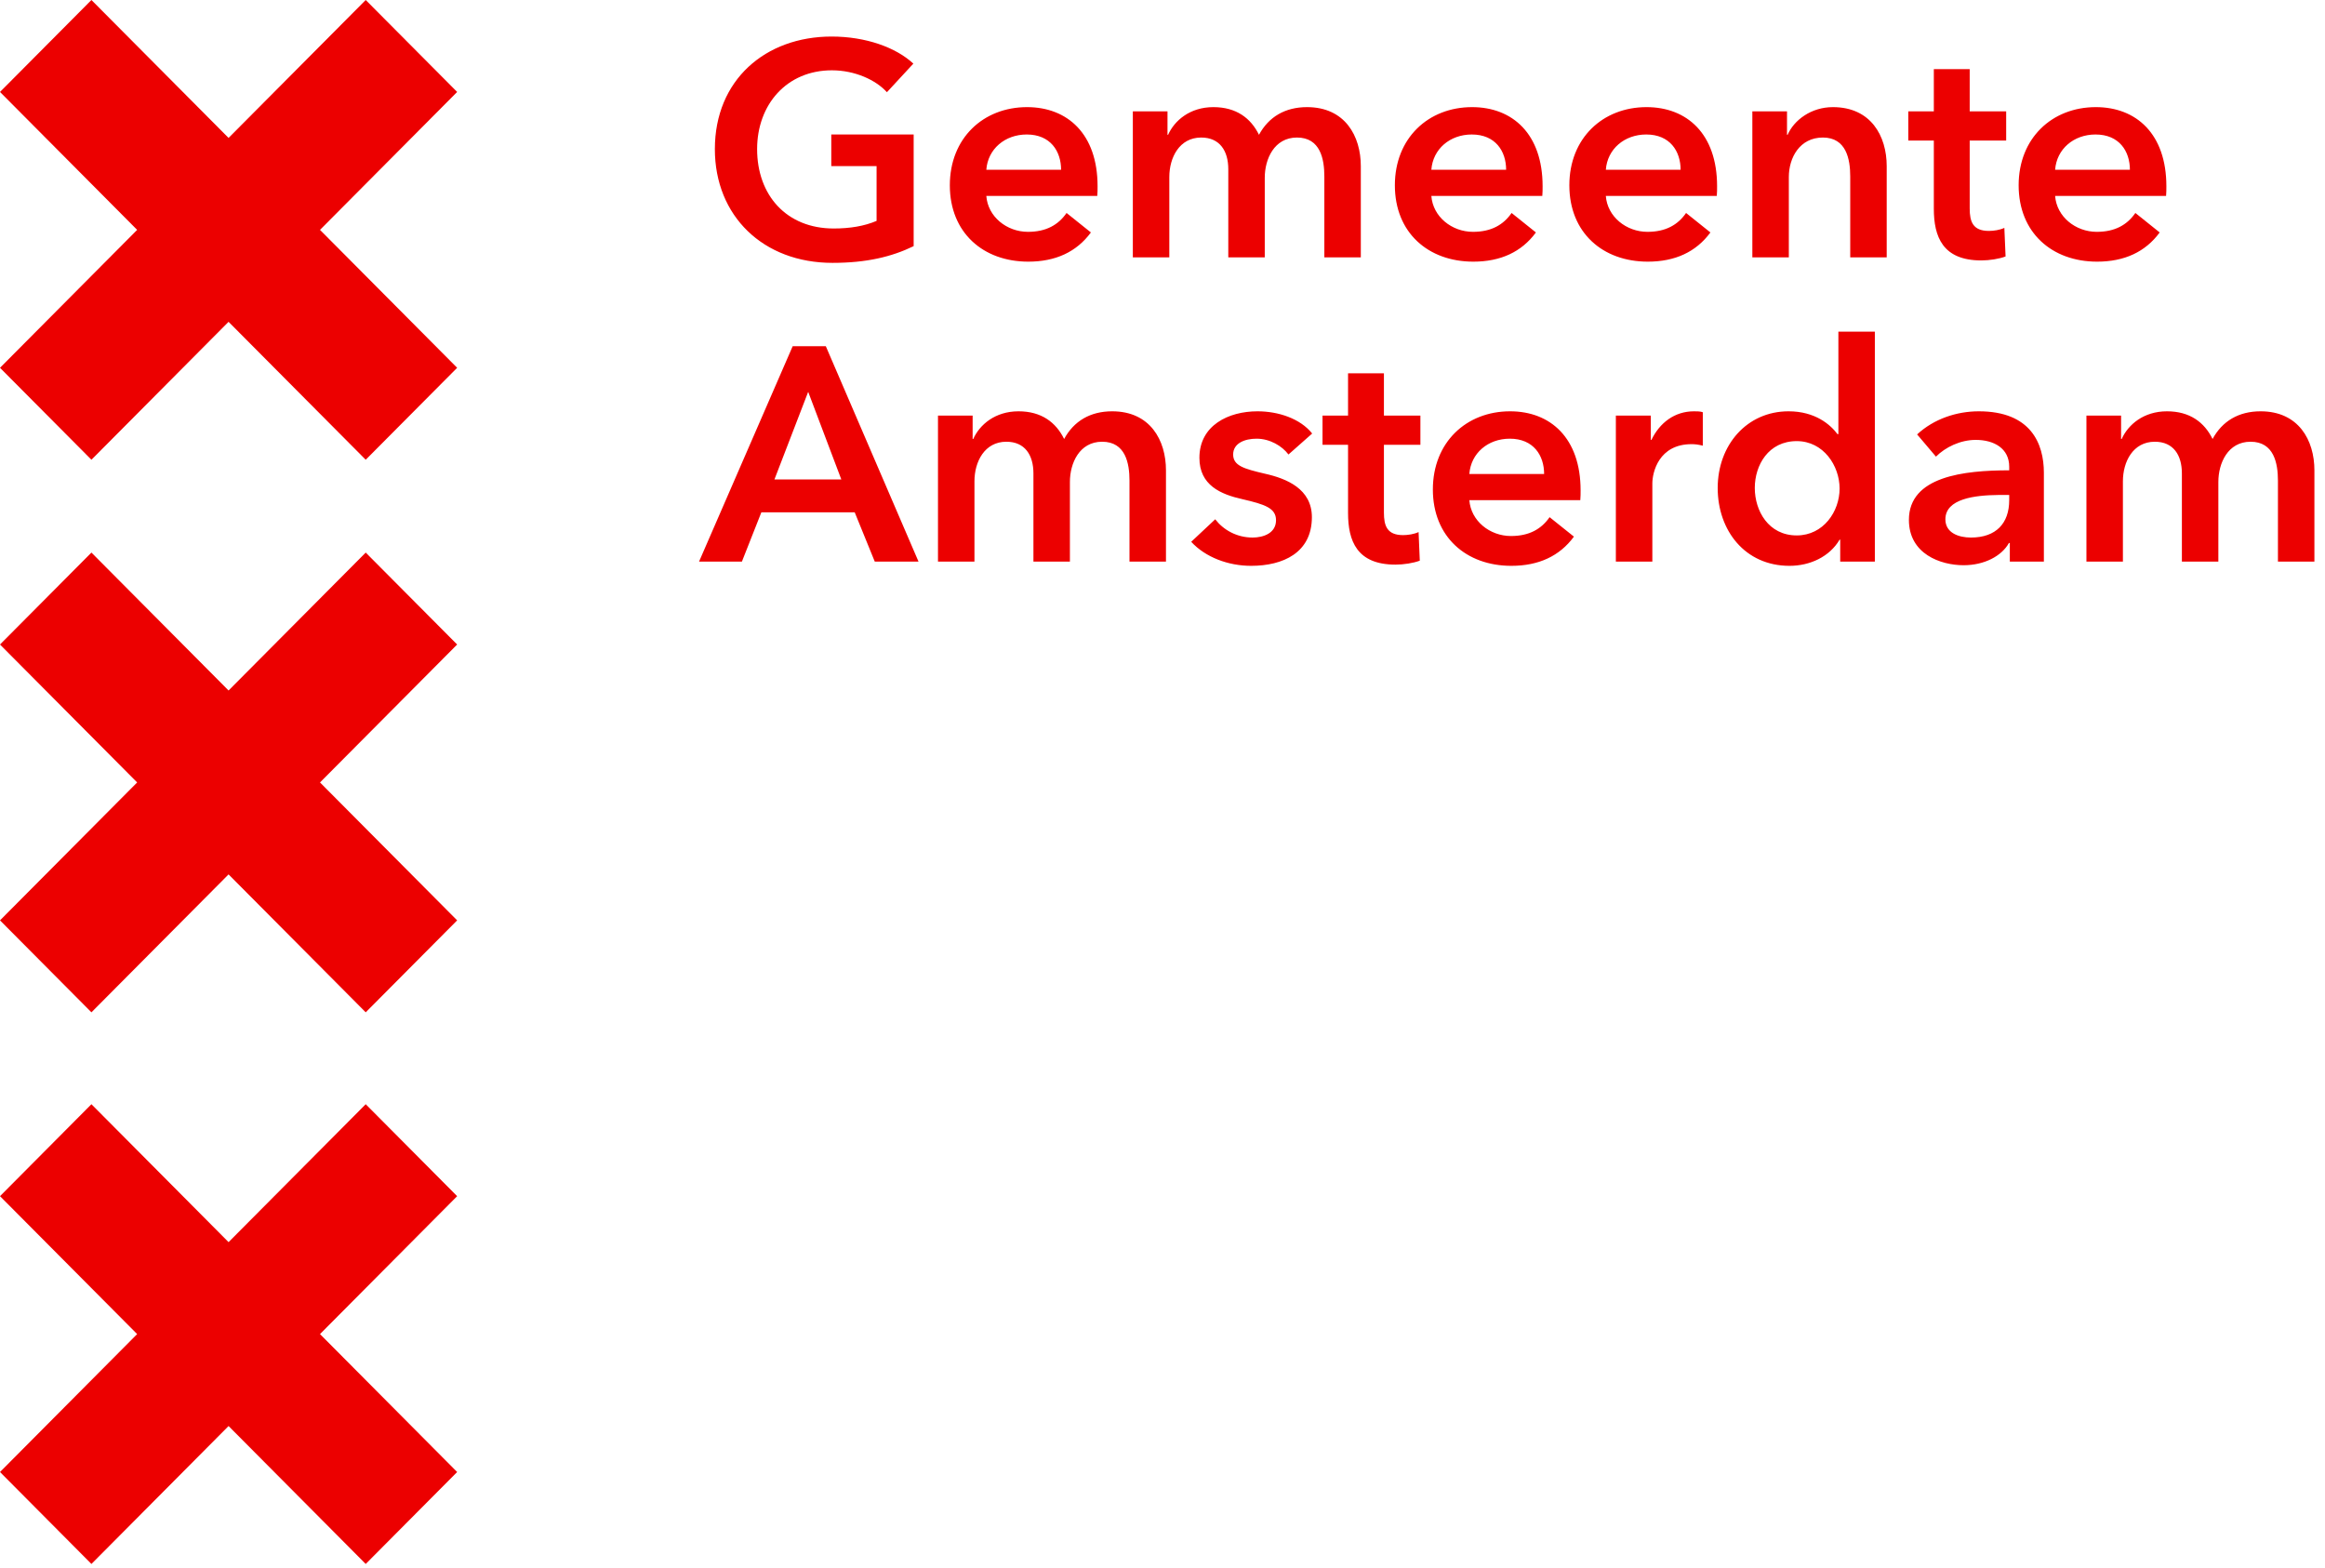 <?xml version="1.0" encoding="UTF-8"?>
<svg width="175px" height="118px" viewBox="0 0 175 118" version="1.1" xmlns="http://www.w3.org/2000/svg" xmlns:xlink="http://www.w3.org/1999/xlink">
    <title>logo-gemeente-amsterdam</title>
    <g id="PDF" stroke="none" stroke-width="1" fill="none" fill-rule="evenodd">
        <g id="SIA-pdf-logo-toevoegen" transform="translate(-42, -23)" fill="#EC0000">
            <g id="Atom/Logo/Desktop" transform="translate(42, 23)">
                <path d="M62.661,19.785 C65.224,19.785 67.123,19.327 68.77,18.526 L68.77,10.123 L62.57,10.123 L62.57,12.504 L65.979,12.504 L65.979,16.626 C65.064,17.015 63.988,17.198 62.753,17.198 C59.184,17.198 56.987,14.68 56.987,11.222 C56.987,7.88 59.206,5.292 62.616,5.292 C64.354,5.292 65.933,6.025 66.757,6.941 L68.747,4.789 C67.443,3.575 65.178,2.751 62.593,2.751 C57.605,2.751 53.807,6.025 53.807,11.222 C53.807,16.259 57.445,19.785 62.661,19.785 Z M77.396,19.694 C79.455,19.694 81.034,18.961 82.11,17.496 L80.279,16.03 C79.661,16.923 78.746,17.45 77.373,17.45 C75.772,17.45 74.353,16.305 74.239,14.748 L82.59,14.748 C82.613,14.496 82.613,14.267 82.613,14.016 C82.613,10.078 80.348,8.063 77.305,8.063 C74.01,8.063 71.493,10.398 71.493,13.947 C71.493,17.519 74.01,19.694 77.396,19.694 Z M79.867,12.779 L74.239,12.779 C74.353,11.222 75.634,10.123 77.282,10.123 C79.066,10.123 79.867,11.383 79.867,12.779 Z M88.013,19.373 L88.013,13.329 C88.013,11.863 88.768,10.352 90.415,10.352 C91.811,10.352 92.452,11.36 92.452,12.733 L92.452,19.373 L95.197,19.373 L95.197,13.375 C95.197,11.978 95.906,10.352 97.622,10.352 C99.384,10.352 99.682,11.978 99.682,13.283 L99.682,19.373 L102.427,19.373 L102.427,12.504 C102.427,10.238 101.237,8.063 98.377,8.063 C96.73,8.063 95.495,8.795 94.762,10.146 C94.145,8.887 93.046,8.063 91.33,8.063 C89.569,8.063 88.402,9.07 87.921,10.146 L87.876,10.146 L87.876,8.383 L85.267,8.383 L85.267,19.373 L88.013,19.373 Z M110.893,19.694 C112.952,19.694 114.531,18.961 115.606,17.496 L113.776,16.03 C113.158,16.923 112.243,17.45 110.87,17.45 C109.269,17.45 107.85,16.305 107.736,14.748 L116.087,14.748 C116.11,14.496 116.11,14.267 116.11,14.016 C116.11,10.078 113.845,8.063 110.802,8.063 C107.507,8.063 104.99,10.398 104.99,13.947 C104.99,17.519 107.507,19.694 110.893,19.694 Z M113.364,12.779 L107.736,12.779 C107.85,11.222 109.131,10.123 110.779,10.123 C112.563,10.123 113.364,11.383 113.364,12.779 Z M124.026,19.694 C126.086,19.694 127.664,18.961 128.74,17.496 L126.909,16.03 C126.292,16.923 125.376,17.45 124.004,17.45 C122.402,17.45 120.983,16.305 120.869,14.748 L129.22,14.748 C129.243,14.496 129.243,14.267 129.243,14.016 C129.243,10.078 126.978,8.063 123.935,8.063 C120.64,8.063 118.123,10.398 118.123,13.947 C118.123,17.519 120.64,19.694 124.026,19.694 Z M126.497,12.779 L120.869,12.779 C120.983,11.222 122.265,10.123 123.912,10.123 C125.697,10.123 126.497,11.383 126.497,12.779 Z M134.643,19.373 L134.643,13.329 C134.643,11.863 135.467,10.352 137.206,10.352 C138.967,10.352 139.265,11.978 139.265,13.283 L139.265,19.373 L142.01,19.373 L142.01,12.504 C142.01,10.238 140.821,8.063 137.961,8.063 C136.313,8.063 135.032,9.047 134.551,10.146 L134.506,10.146 L134.506,8.383 L131.897,8.383 L131.897,19.373 L134.643,19.373 Z M149.126,19.602 C149.744,19.602 150.476,19.488 150.957,19.304 L150.865,17.152 C150.522,17.313 150.064,17.381 149.698,17.381 C148.486,17.381 148.257,16.671 148.257,15.687 L148.257,10.581 L151.002,10.581 L151.002,8.383 L148.257,8.383 L148.257,5.201 L145.557,5.201 L145.557,8.383 L143.635,8.383 L143.635,10.581 L145.557,10.581 L145.557,15.71 C145.557,17.816 146.221,19.602 149.126,19.602 Z M157.844,19.694 C159.903,19.694 161.482,18.961 162.557,17.496 L160.727,16.03 C160.109,16.923 159.194,17.45 157.821,17.45 C156.219,17.45 154.801,16.305 154.686,14.748 L163.038,14.748 C163.06,14.496 163.06,14.267 163.06,14.016 C163.06,10.078 160.795,8.063 157.752,8.063 C154.458,8.063 151.941,10.398 151.941,13.947 C151.941,17.519 154.458,19.694 157.844,19.694 Z M160.315,12.779 L154.686,12.779 C154.801,11.222 156.082,10.123 157.729,10.123 C159.514,10.123 160.315,11.383 160.315,12.779 Z M55.843,42.269 L57.307,38.56 L64.332,38.56 L65.842,42.269 L69.136,42.269 L62.158,26.059 L59.664,26.059 L52.617,42.269 L55.843,42.269 Z M63.325,36.087 L58.291,36.087 L60.831,29.493 L63.325,36.087 Z M73.346,42.269 L73.346,36.224 C73.346,34.759 74.102,33.248 75.749,33.248 C77.145,33.248 77.785,34.255 77.785,35.629 L77.785,42.269 L80.531,42.269 L80.531,36.27 C80.531,34.873 81.24,33.248 82.956,33.248 C84.718,33.248 85.015,34.873 85.015,36.178 L85.015,42.269 L87.761,42.269 L87.761,35.4 C87.761,33.133 86.571,30.958 83.711,30.958 C82.064,30.958 80.828,31.691 80.096,33.042 C79.478,31.783 78.38,30.958 76.664,30.958 C74.902,30.958 73.735,31.966 73.255,33.042 L73.209,33.042 L73.209,31.279 L70.601,31.279 L70.601,42.269 L73.346,42.269 Z M94.168,42.589 C96.57,42.589 98.744,41.605 98.744,38.926 C98.744,36.797 96.844,36.018 95.197,35.652 C93.641,35.286 92.818,35.057 92.818,34.209 C92.818,33.362 93.687,33.019 94.579,33.019 C95.586,33.019 96.501,33.568 96.982,34.209 L98.766,32.63 C97.874,31.508 96.227,30.958 94.648,30.958 C92.474,30.958 90.278,32.011 90.278,34.461 C90.278,36.522 91.88,37.209 93.527,37.575 C95.197,37.964 96.044,38.239 96.044,39.155 C96.044,40.139 95.083,40.46 94.282,40.46 C93.092,40.46 92.085,39.888 91.468,39.086 L89.66,40.78 C90.736,41.948 92.452,42.589 94.168,42.589 Z M105.036,42.498 C105.654,42.498 106.386,42.383 106.866,42.2 L106.775,40.048 C106.431,40.208 105.974,40.277 105.608,40.277 C104.395,40.277 104.166,39.567 104.166,38.582 L104.166,33.477 L106.912,33.477 L106.912,31.279 L104.166,31.279 L104.166,28.096 L101.466,28.096 L101.466,31.279 L99.545,31.279 L99.545,33.477 L101.466,33.477 L101.466,38.605 C101.466,40.712 102.13,42.498 105.036,42.498 Z M113.753,42.589 C115.813,42.589 117.391,41.857 118.467,40.391 L116.636,38.926 C116.018,39.819 115.103,40.345 113.73,40.345 C112.129,40.345 110.71,39.201 110.596,37.644 L118.947,37.644 C118.97,37.392 118.97,37.163 118.97,36.911 C118.97,32.973 116.705,30.958 113.662,30.958 C110.367,30.958 107.85,33.294 107.85,36.842 C107.85,40.414 110.367,42.589 113.753,42.589 Z M116.224,35.675 L110.596,35.675 C110.71,34.118 111.992,33.019 113.639,33.019 C115.424,33.019 116.224,34.278 116.224,35.675 Z M124.37,42.269 L124.37,36.385 C124.37,35.56 124.85,33.431 127.321,33.431 C127.573,33.431 127.802,33.454 128.168,33.545 L128.168,31.027 C127.985,30.958 127.71,30.958 127.504,30.958 C126.04,30.958 124.919,31.828 124.301,33.11 L124.255,33.11 L124.255,31.279 L121.624,31.279 L121.624,42.269 L124.37,42.269 Z M134.689,42.589 C136.245,42.589 137.709,41.902 138.464,40.62 L138.51,40.62 L138.51,42.269 L141.118,42.269 L141.118,24.96 L138.373,24.96 L138.373,32.675 L138.304,32.675 C137.778,31.966 136.634,30.958 134.62,30.958 C131.486,30.958 129.289,33.5 129.289,36.728 C129.289,39.933 131.349,42.589 134.689,42.589 Z M135.238,40.3 C133.11,40.3 132.081,38.445 132.081,36.728 C132.081,35.011 133.11,33.202 135.238,33.202 C137.252,33.202 138.464,35.057 138.464,36.774 C138.464,38.491 137.252,40.3 135.238,40.3 Z M147.799,42.543 C149.355,42.543 150.659,41.857 151.209,40.872 L151.277,40.872 L151.277,42.269 L153.84,42.269 L153.84,35.583 C153.84,33.385 152.856,30.958 148.943,30.958 C147.273,30.958 145.557,31.531 144.299,32.698 L145.717,34.37 C146.427,33.66 147.548,33.11 148.715,33.11 C150.087,33.11 151.231,33.752 151.231,35.125 L151.231,35.4 C147.822,35.4 143.681,35.858 143.681,39.132 C143.681,41.696 146.061,42.543 147.799,42.543 Z M148.349,40.46 C147.433,40.46 146.427,40.116 146.427,39.086 C146.427,37.531 148.667,37.275 150.383,37.256 L151.231,37.255 L151.231,37.644 C151.231,39.384 150.248,40.46 148.349,40.46 Z M159.789,42.269 L159.789,36.224 C159.789,34.759 160.544,33.248 162.191,33.248 C163.587,33.248 164.228,34.255 164.228,35.629 L164.228,42.269 L166.973,42.269 L166.973,36.27 C166.973,34.873 167.682,33.248 169.398,33.248 C171.16,33.248 171.458,34.873 171.458,36.178 L171.458,42.269 L174.203,42.269 L174.203,35.4 C174.203,33.133 173.013,30.958 170.153,30.958 C168.506,30.958 167.271,31.691 166.538,33.042 C165.921,31.783 164.822,30.958 163.106,30.958 C161.345,30.958 160.178,31.966 159.697,33.042 L159.652,33.042 L159.652,31.279 L157.043,31.279 L157.043,42.269 L159.789,42.269 Z" id="GemeenteAmsterdam" fill-rule="nonzero"></path>
                <g id="Andreaskruisen">
                    <polygon id="Path" points="0 110.795 10.323 100.414 0 90.033 6.882 83.112 17.204 93.493 27.527 83.112 34.409 90.033 24.086 100.414 34.409 110.795 27.527 117.716 17.204 107.335 6.882 117.716"></polygon>
                    <polygon id="Path" points="0 27.683 10.323 17.302 0 6.921 6.882 0 17.204 10.381 27.527 0 34.409 6.921 24.086 17.302 34.409 27.683 27.527 34.604 17.204 24.223 6.882 34.604"></polygon>
                    <polygon id="Path" points="0 69.274 10.323 58.893 0 48.511 6.882 41.591 17.204 51.972 27.527 41.591 34.409 48.511 24.086 58.893 34.409 69.274 27.527 76.195 17.204 65.814 6.882 76.195"></polygon>
                </g>
            </g>
        </g>
    </g>
</svg>
